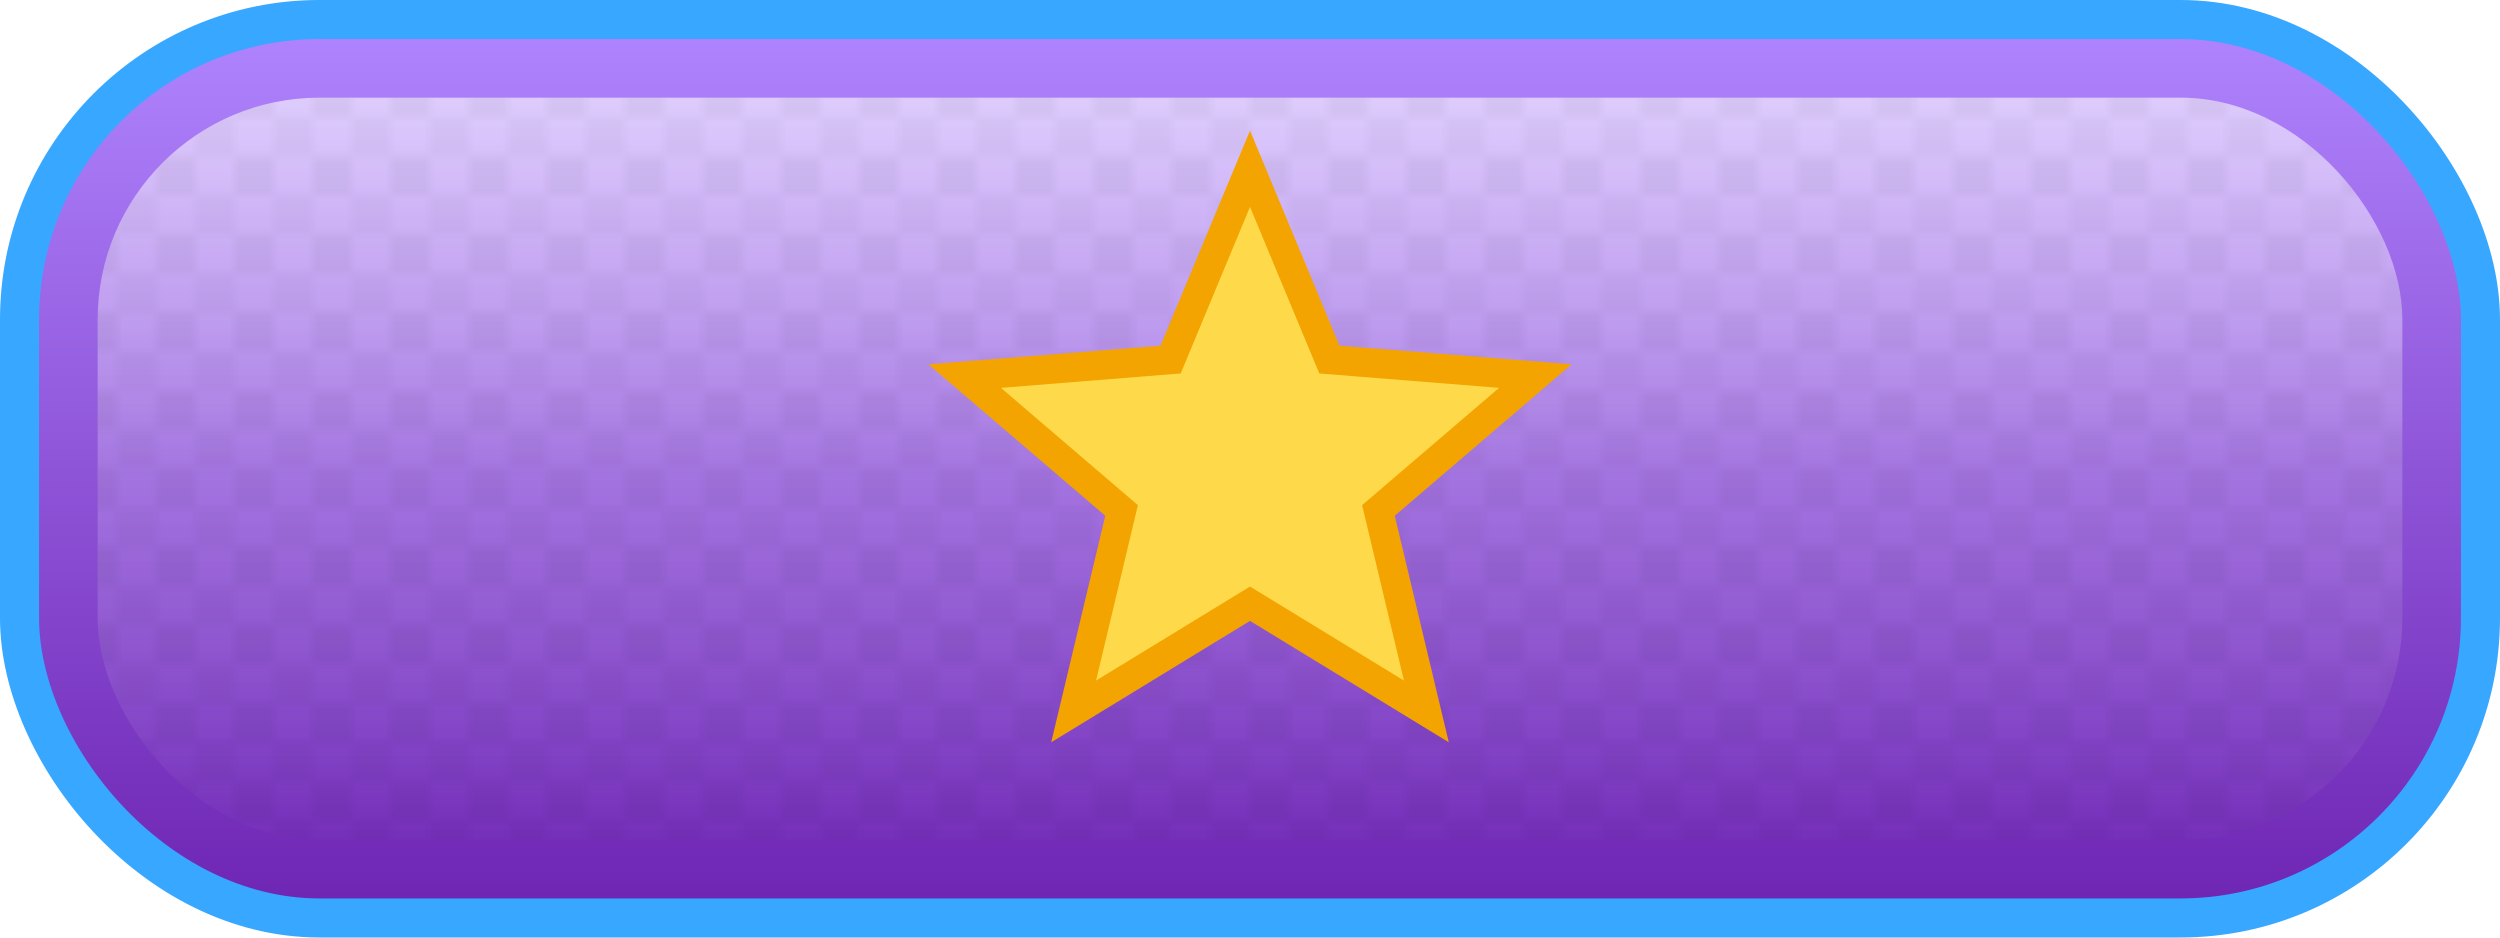 <svg width="256" height="96" viewBox="0 0 256 96" fill="none" xmlns="http://www.w3.org/2000/svg">
  <defs>
    <linearGradient id="grad-section-header-badge" x1="0" y1="0" x2="0" y2="1" gradientUnits="objectBoundingBox">
      <stop offset="0" stop-color="#B085FF"/>
      <stop offset="1" stop-color="#6D24B2"/>
    </linearGradient>
    <linearGradient id="shine-section-header-badge" x1="0" y1="0" x2="0" y2="1" gradientUnits="objectBoundingBox">
      <stop offset="0" stop-color="#FFFFFF" stop-opacity="0.6"/>
      <stop offset="0.5" stop-color="#FFFFFF" stop-opacity="0.18"/>
      <stop offset="1" stop-color="#FFFFFF" stop-opacity="0"/>
    </linearGradient>
    <pattern id="grid-section-header-badge" width="8" height="8" patternUnits="userSpaceOnUse">
      <rect width="8" height="8" fill="#FFFFFF" fill-opacity="0.05"/>
      <rect width="4" height="4" fill="#000000" fill-opacity="0.12"/>
      <rect x="4" y="4" width="4" height="4" fill="#000000" fill-opacity="0.08"/>
    </pattern>
    <radialGradient id="spark-section-header-badge" cx="0.5" cy="0.5" r="0.6">
      <stop offset="0" stop-color="#FFFFFF" stop-opacity="0.9"/>
      <stop offset="1" stop-color="#FFFFFF" stop-opacity="0"/>
    </radialGradient>
  </defs>

    <rect x="2" y="2" width="252.00" height="92.00" rx="30.72" fill="url(#grad-section-header-badge)" stroke="#38A7FF" stroke-width="4"/>
    <rect x="10" y="10" width="236.00" height="76.00" rx="22.72" fill="url(#shine-section-header-badge)"/>
    <rect x="10" y="10" width="236.00" height="76.00" rx="22.72" fill="url(#grid-section-header-badge)" fill-opacity="0.32"/>
    <path d="M157.22,38.51L141.15,52.27 146.06,72.85 128.00,61.82 109.94,72.85 114.85,52.27 98.78,38.51 119.87,36.82 128.00,17.28 136.13,36.82Z" fill="#FEDA4A" stroke="#F3A400" stroke-width="3"/>
  
</svg>
